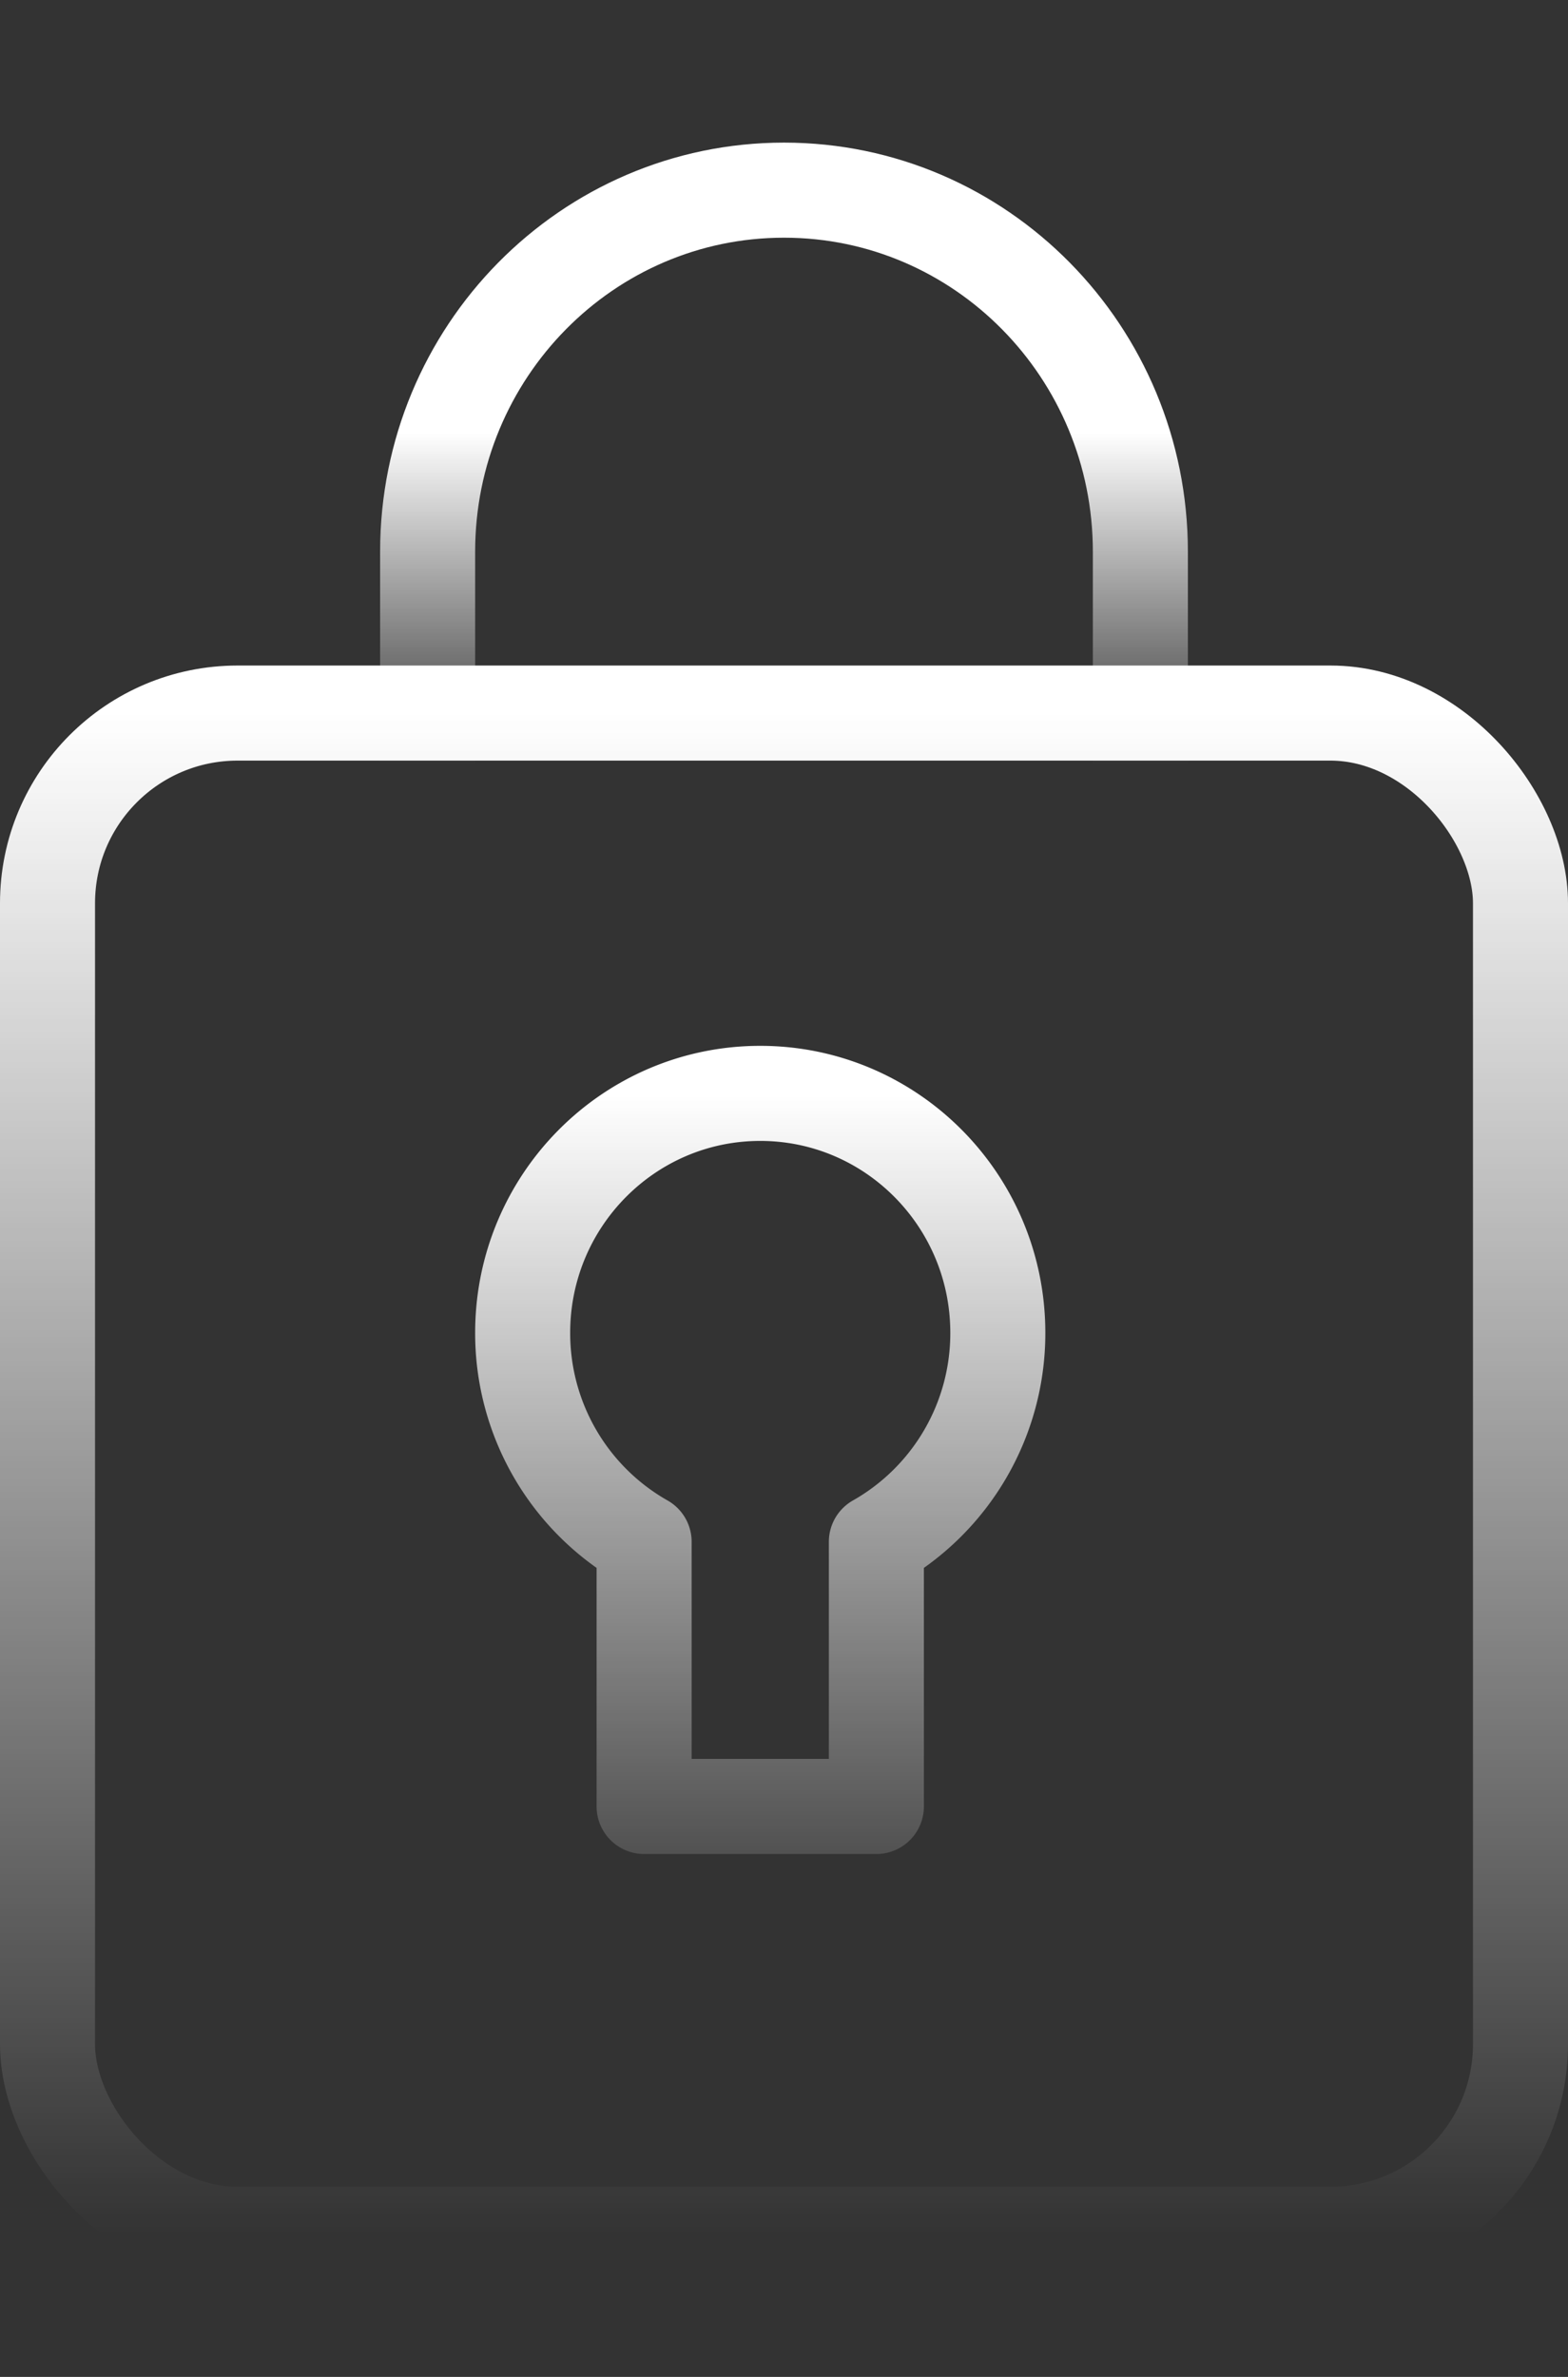 <svg xmlns="http://www.w3.org/2000/svg" width="33" height="50" viewBox="0 0 33 50">
    <rect x="0" y="0" width="33" height="50" fill="#333333" stroke="none"/>
    <defs>
        <linearGradient id="a" x1="50%" x2="50%" y1="0%" y2="100%">
            <stop offset="0%" stop-color="#FFF"/>
            <stop offset="100%" stop-color="#FFF" stop-opacity="0"/>
        </linearGradient>
        <linearGradient id="b" x1="50%" x2="50%" y1="36.412%" y2="86.327%">
            <stop offset="0%" stop-color="#FFF"/>
            <stop offset="99.558%" stop-color="#FFF" stop-opacity=".004"/>
            <stop offset="100%" stop-color="#FFF" stop-opacity="0"/>
        </linearGradient>
        <linearGradient id="c" x1="50%" x2="50%" y1="0%" y2="125.938%">
            <stop offset="0%" stop-color="#FFF"/>
            <stop offset="100%" stop-color="#FFF" stop-opacity="0"/>
        </linearGradient>
    </defs>
    <g fill="none" fill-rule="evenodd" stroke-linecap="round" stroke-linejoin="round" stroke-width="2">
        <rect width="31" height="32" x="1" y="15" stroke="url(#a)" rx="4"/>
        <path stroke="url(#b)" d="M24 18v-6.395C24 7.405 20.642 4 16.5 4 12.358 4 9 7.405 9 11.605v5.3"/>
        <path stroke="url(#c)" d="M13.556 32.433A5.042 5.042 0 0 1 11 28.037C11 25.255 13.239 23 16 23s5 2.255 5 5.037a5.042 5.042 0 0 1-2.556 4.396V38h-4.888v-5.567z"/>
    </g>
</svg>
